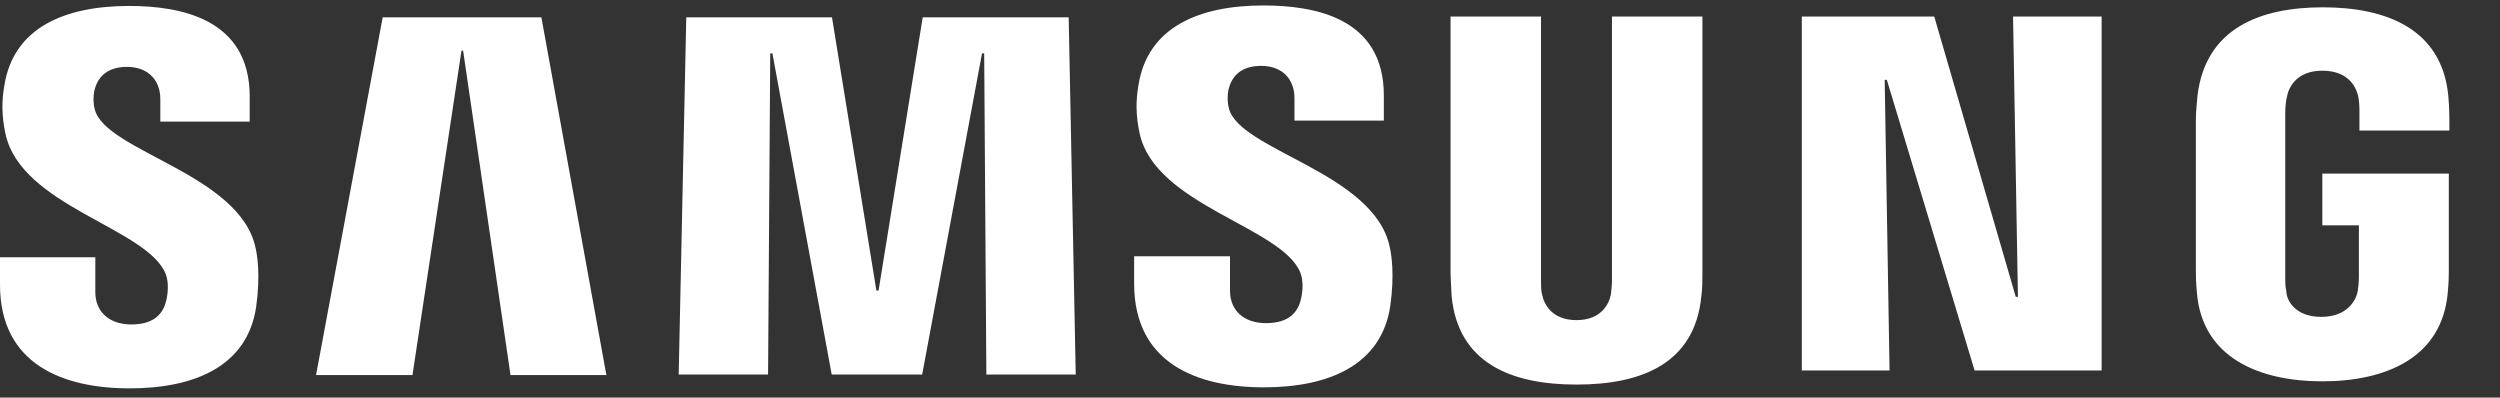 <?xml version="1.0" encoding="utf-8"?>
<!-- Generator: Adobe Illustrator 27.3.1, SVG Export Plug-In . SVG Version: 6.00 Build 0)  -->
<svg version="1.1" id="Layer_1" xmlns="http://www.w3.org/2000/svg" xmlns:xlink="http://www.w3.org/1999/xlink" x="0px" y="0px"
	 viewBox="0 0 923.1 146.8" style="enable-background:new 0 0 923.1 146.8;" xml:space="preserve">
<rect x="0" y="0" width="923.1" height="146.8" fill="#333333" stroke="none"/>
<style type="text/css">
	.st0{fill:#FFFFFF;}
</style>
<g>
	<path id="a" class="st0" d="M61.2,101.2c1.2,3.2,0.8,7.2,0.2,9.7c-1,4.4-4,8.9-12.9,8.9c-8.3,0-13.3-4.8-13.3-11.9V95H0v10.1
		c0,29.4,23.2,38.3,47.9,38.3c23.8,0,43.5-8.1,46.7-30.2c1.6-11.5,0.4-18.9-0.2-21.5C88.8,64.2,38.9,55.9,35,40.4
		c-0.6-2.2-0.6-4.6-0.2-6.8c1-4.2,3.8-8.9,12.1-8.9c7.7,0,12.3,4.8,12.3,11.9v8.3h33v-9.3c0-28.8-25.8-33.4-44.5-33.4
		C24.2,2.2,5,10,1.6,31.6c-1,5.8-1,11.1,0.4,17.7C7.7,76.3,54.4,84.1,61.2,101.2"/>
	<path class="st0" d="M141.3,6.4l-24.6,132.1h35.6l18.1-119.8h0.6l17.5,119.8h35.4L199.9,6.4H141.3z M340.7,6.4l-16.3,100.9h-0.8
		L307.2,6.4h-53.8l-2.8,131.9h33l0.8-118.6h0.8l21.9,118.6h33.4l22.1-118.6h0.8l0.8,118.6h33L394.6,6.4L340.7,6.4z"/>
	<g transform="translate(138.47 -.08)">
		<path id="a_00000005262831039057303080000004045453403120883086_" class="st0" d="M341.7,100.8c1.2,3.2,0.8,7.2,0.2,9.7
			c-1,4.4-4,8.9-12.9,8.9c-8.3,0-13.3-4.8-13.3-11.9V94.7h-35.4v10.1c0,29.4,23.2,38.3,47.9,38.3c23.8,0,43.5-8.1,46.7-30.2
			c1.6-11.5,0.4-18.9-0.2-21.5c-5.6-27.6-55.6-35.8-59.4-51.3c-0.6-2.2-0.6-4.6-0.2-6.8c1-4.2,3.8-8.9,12.1-8.9
			c7.7,0,12.3,4.8,12.3,11.9v8.3h33v-9.3c0-28.8-25.8-33.2-44.5-33.2c-23.6,0-42.7,7.9-46.1,29.4c-1,5.8-1,11.1,0.4,17.7
			C288,76,334.9,83.8,341.7,100.8"/>
	</g>
	<path class="st0" d="M582.1,118.2c9.3,0,12.1-6.2,12.7-9.5c0.2-1.4,0.4-3.4,0.4-5V6.1h33.4v94.6c0,2.8,0,5.8-0.4,8.7
		c-2.4,24.6-21.7,32.6-46.1,32.6c-24.4,0-43.7-8.1-46.1-32.6c0-1.2-0.4-6.2-0.4-8.7V6.1H569v97.6c0,1.8,0,3.6,0.4,5
		C570,112,572.8,118.2,582.1,118.2 M743.3,6.1l1.8,103.5h-0.8L714.2,6.1h-48.9v130.7h32.4l-1.8-107.3h0.8l32.4,107.3H776V6.1H743.3z
		 M857.1,117c9.5,0,12.9-6,13.5-9.7c0.2-1.4,0.4-3.2,0.4-5V83.2h-13.5V64.1h46.7v35.4c0,2.4,0,4.2-0.4,8.7
		c-2.2,24-23,32.6-46.3,32.6s-44.3-8.7-46.3-32.6c-0.4-4.4-0.4-6.2-0.4-8.7V44c0-2.4,0.4-6.4,0.6-8.7c3-24.8,23-32.6,46.3-32.6
		s43.9,7.9,46.3,32.6c0.4,4.2,0.4,8.7,0.4,8.7v4.2h-33.2v-7.4c0,0,0-3-0.4-5c-0.6-2.8-3-9.7-13.3-9.7c-9.7,0-12.5,6.4-13.1,9.7
		c-0.4,1.8-0.6,4-0.6,6.2v60.4c0,1.6,0,3.6,0.4,5C844.2,111,847.6,117,857.1,117"/>
</g>
</svg>
